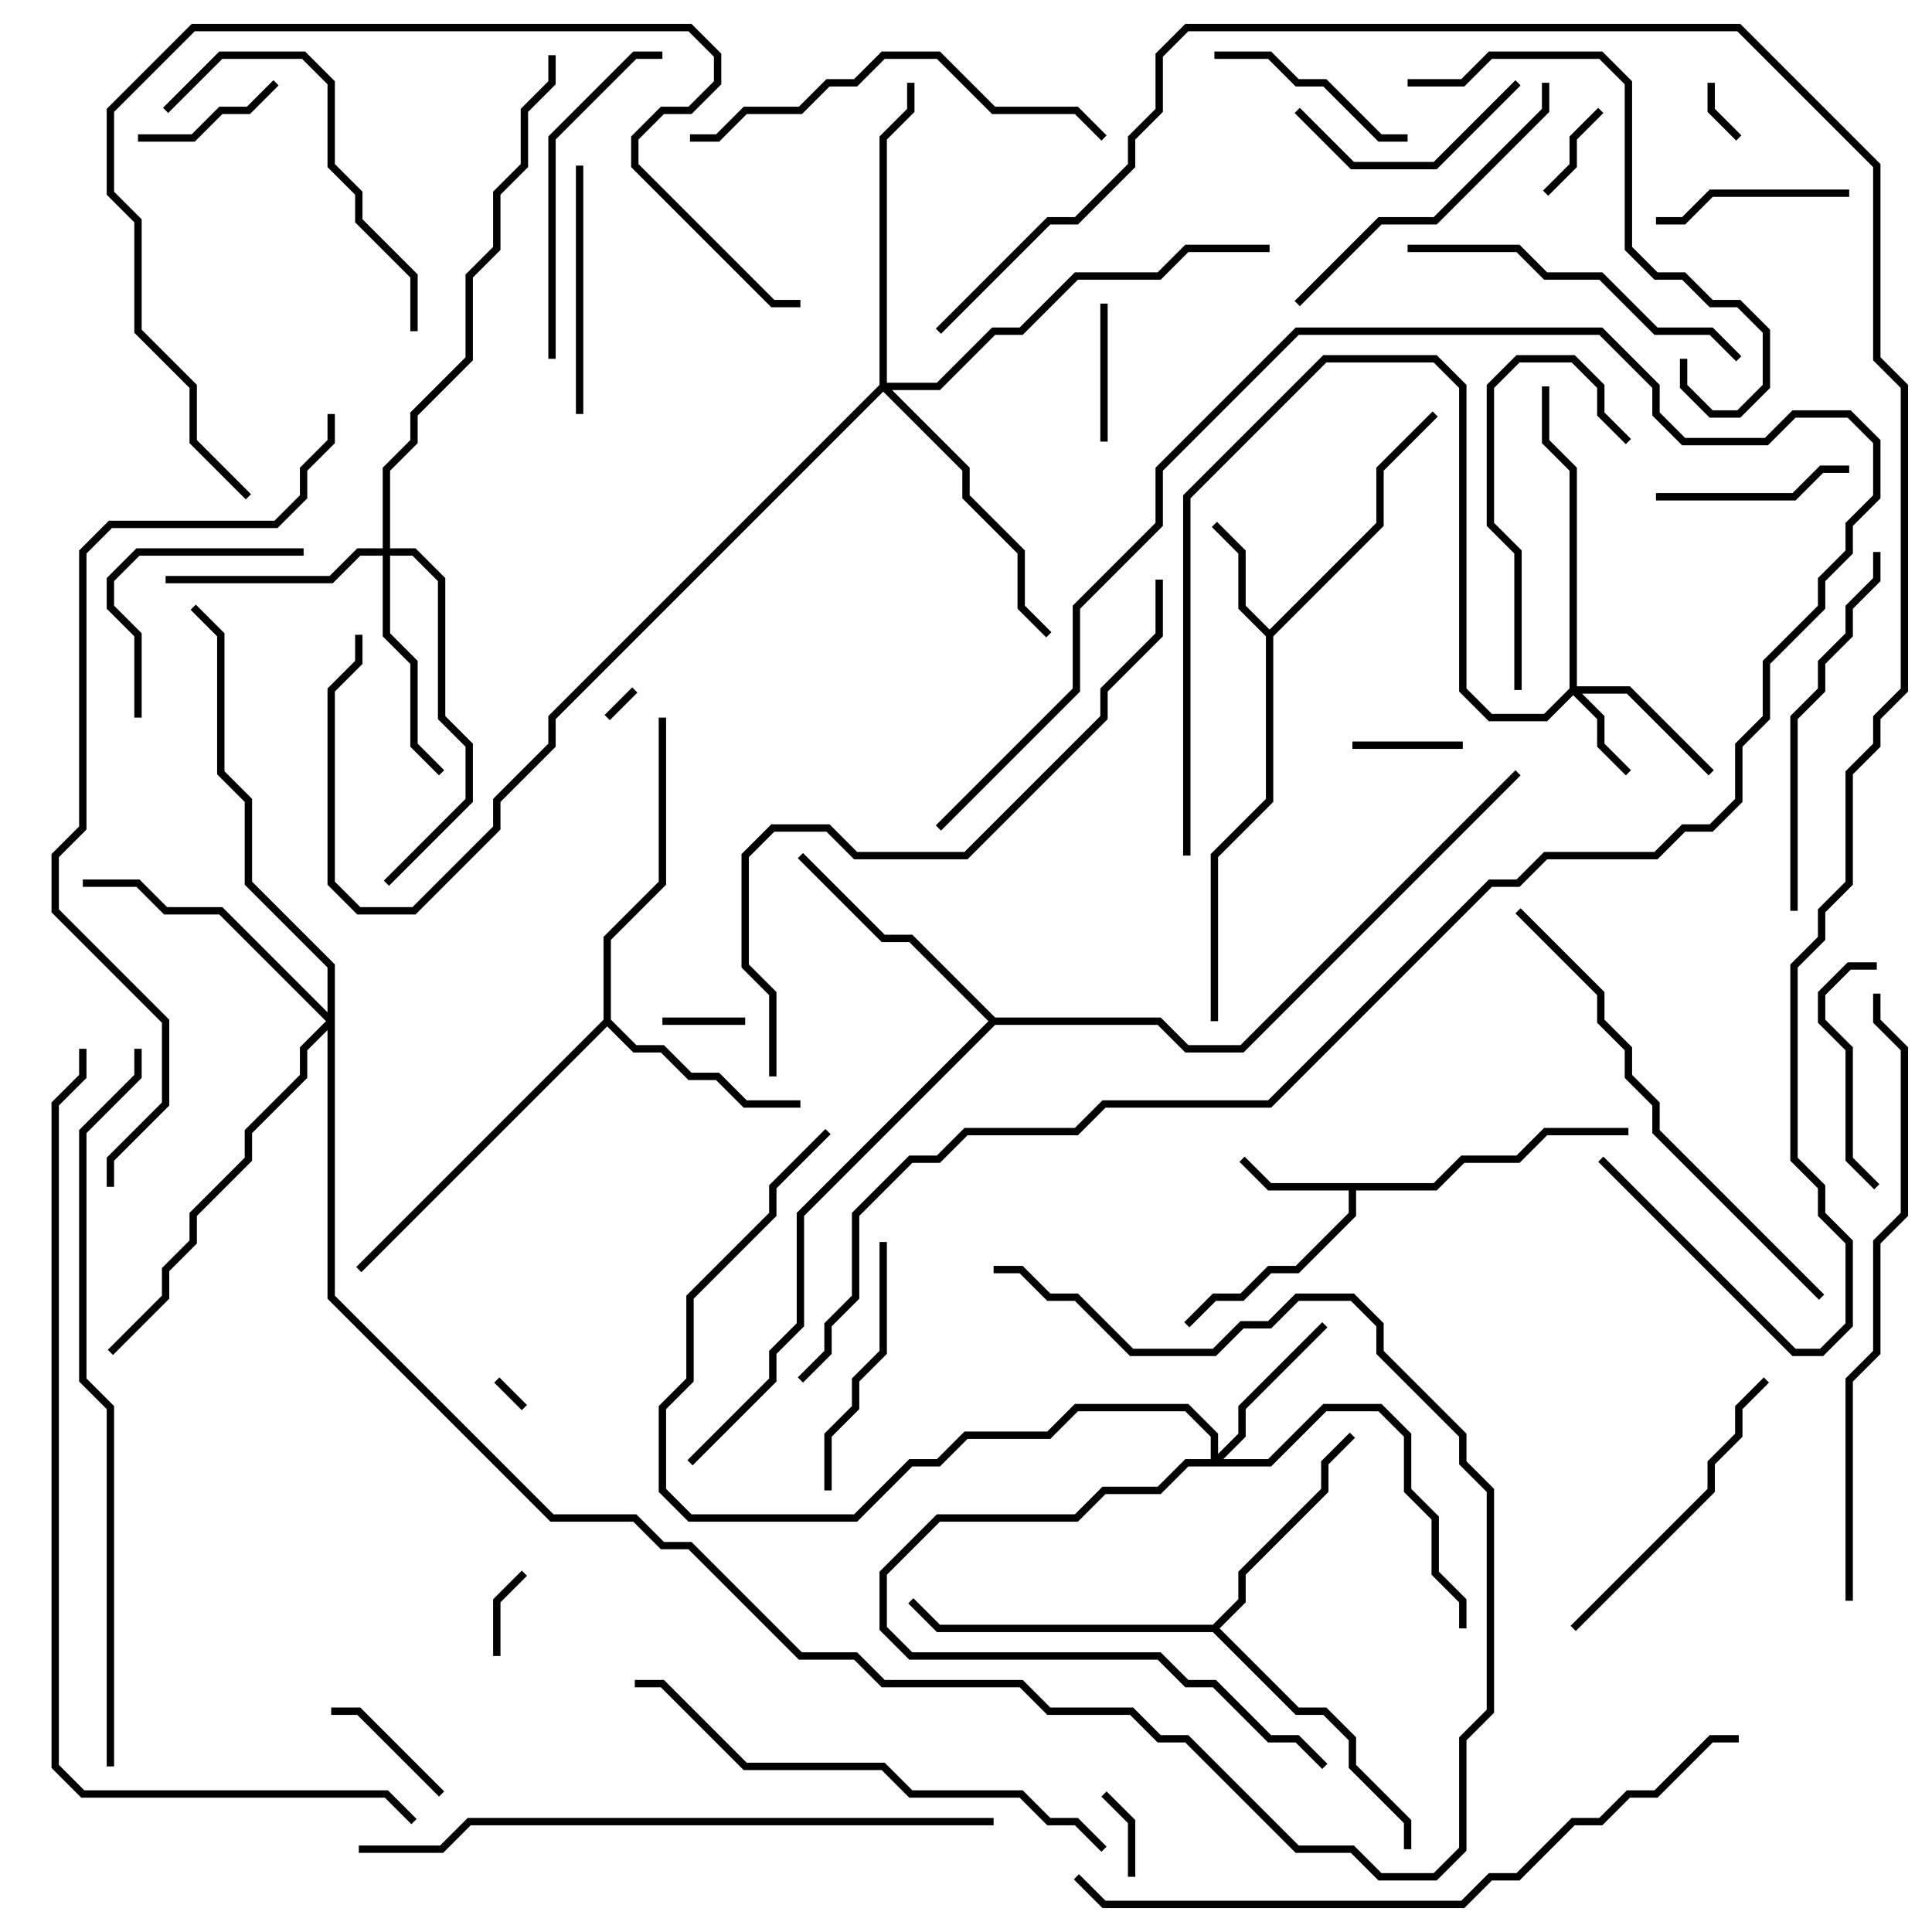 <svg version="1.1" width="105" height="105" xmlns="http://www.w3.org/2000/svg"><path d="M77.917,64.3L79.417,62.8L82.417,62.8L83.917,61.3L88.5,61.3L88.5,61.7L84.083,61.7L82.583,63.2L79.583,63.2L78.083,64.7L73.7,64.7L73.7,66.083L70.583,69.2L69.083,69.2L67.583,70.7L66.083,70.7L64.641,72.141L64.359,71.859L65.917,70.3L67.417,70.3L68.917,68.8L70.417,68.8L73.3,65.917L73.3,64.7L68.917,64.7L67.359,63.141L67.641,62.859L69.083,64.3z" stroke="none"/><path d="M69,34.217L74.8,28.417L74.8,25.417L77.859,22.359L78.141,22.641L75.2,25.583L75.2,28.583L69.2,34.583L69.2,43.583L66.2,46.583L66.2,55.5L65.8,55.5L65.8,46.417L68.8,43.417L68.8,34.583L67.3,33.083L67.3,30.083L65.859,28.641L66.141,28.359L67.7,29.917L67.7,32.917z" stroke="none"/><path d="M32.8,55.417L32.8,50.917L35.8,47.917L35.8,39L36.2,39L36.2,48.083L33.2,51.083L33.2,55.417L34.583,56.8L36.083,56.8L37.583,58.3L39.083,58.3L40.583,59.8L43.5,59.8L43.5,60.2L40.417,60.2L38.917,58.7L37.417,58.7L35.917,57.2L34.417,57.2L33,55.783L19.641,69.141L19.359,68.859z" stroke="none"/><path d="M65.917,88.3L67.3,86.917L67.3,85.417L71.8,80.917L71.8,79.417L73.359,77.859L73.641,78.141L72.2,79.583L72.2,81.083L67.7,85.583L67.7,87.083L66.283,88.5L70.583,92.8L72.083,92.8L73.7,94.417L73.7,95.917L76.7,98.917L76.7,100.5L76.3,100.5L76.3,99.083L73.3,96.083L73.3,94.583L71.917,93.2L70.417,93.2L65.917,88.7L50.917,88.7L49.359,87.141L49.641,86.859L51.083,88.3z" stroke="none"/><path d="M54.083,55.3L63.083,55.3L64.583,56.8L67.417,56.8L82.359,41.859L82.641,42.141L67.583,57.2L64.417,57.2L62.917,55.7L54.083,55.7L43.7,66.083L43.7,72.083L42.2,73.583L42.2,75.083L37.641,79.641L37.359,79.359L41.8,74.917L41.8,73.417L43.3,71.917L43.3,65.917L53.717,55.5L49.417,51.2L47.917,51.2L43.359,46.641L43.641,46.359L48.083,50.8L49.583,50.8z" stroke="none"/><path d="M85.3,37.417L85.3,25.583L83.8,24.083L83.8,21L84.2,21L84.2,23.917L85.7,25.417L85.7,37.3L88.583,37.3L93.141,41.859L92.859,42.141L88.417,37.7L85.983,37.7L87.2,38.917L87.2,40.417L88.641,41.859L88.359,42.141L86.8,40.583L86.8,39.083L85.5,37.783L84.083,39.2L80.917,39.2L79.3,37.583L79.3,21.083L77.917,19.7L72.083,19.7L64.7,27.083L64.7,46.5L64.3,46.5L64.3,26.917L71.917,19.3L78.083,19.3L79.7,20.917L79.7,37.417L81.083,38.8L83.917,38.8z" stroke="none"/><path d="M65.8,79.3L65.8,78.083L64.417,76.7L58.583,76.7L57.083,78.2L52.583,78.2L51.083,79.7L49.583,79.7L46.583,82.7L37.417,82.7L35.8,81.083L35.8,76.417L37.3,74.917L37.3,70.417L41.8,65.917L41.8,64.417L44.859,61.359L45.141,61.641L42.2,64.583L42.2,66.083L37.7,70.583L37.7,75.083L36.2,76.583L36.2,80.917L37.583,82.3L46.417,82.3L49.417,79.3L50.917,79.3L52.417,77.8L56.917,77.8L58.417,76.3L64.583,76.3L66.2,77.917L66.2,79.017L67.3,77.917L67.3,76.417L71.859,71.859L72.141,72.141L67.7,76.583L67.7,78.083L66.483,79.3L68.917,79.3L71.917,76.3L75.083,76.3L76.7,77.917L76.7,80.917L78.2,82.417L78.2,85.417L79.7,86.917L79.7,88.5L79.3,88.5L79.3,87.083L77.8,85.583L77.8,82.583L76.3,81.083L76.3,78.083L74.917,76.7L72.083,76.7L69.083,79.7L64.583,79.7L63.083,81.2L60.083,81.2L58.583,82.7L51.083,82.7L48.2,85.583L48.2,88.417L49.583,89.8L63.083,89.8L64.583,91.3L66.083,91.3L69.083,94.3L70.583,94.3L72.141,95.859L71.859,96.141L70.417,94.7L68.917,94.7L65.917,91.7L64.417,91.7L62.917,90.2L49.417,90.2L47.8,88.583L47.8,85.417L50.917,82.3L58.417,82.3L59.917,80.8L62.917,80.8L64.417,79.3z" stroke="none"/><path d="M20.8,29.8L20.8,25.417L22.3,23.917L22.3,22.417L25.3,19.417L25.3,14.917L26.8,13.417L26.8,10.417L28.3,8.917L28.3,5.917L29.8,4.417L29.8,3L30.2,3L30.2,4.583L28.7,6.083L28.7,9.083L27.2,10.583L27.2,13.583L25.7,15.083L25.7,19.583L22.7,22.583L22.7,24.083L21.2,25.583L21.2,29.8L22.583,29.8L24.2,31.417L24.2,38.917L25.7,40.417L25.7,43.583L21.141,48.141L20.859,47.859L25.3,43.417L25.3,40.583L23.8,39.083L23.8,31.583L22.417,30.2L21.2,30.2L21.2,34.417L22.7,35.917L22.7,40.417L24.141,41.859L23.859,42.141L22.3,40.583L22.3,36.083L20.8,34.583L20.8,30.2L19.583,30.2L18.083,31.7L9,31.7L9,31.3L17.917,31.3L19.417,29.8z" stroke="none"/><path d="M17.8,55.017L17.8,52.583L13.3,48.083L13.3,43.583L11.8,42.083L11.8,34.583L10.359,33.141L10.641,32.859L12.2,34.417L12.2,41.917L13.7,43.417L13.7,47.917L18.2,52.417L18.2,70.417L30.083,82.3L34.583,82.3L36.083,83.8L37.583,83.8L43.583,89.8L46.583,89.8L48.083,91.3L55.583,91.3L57.083,92.8L61.583,92.8L63.083,94.3L64.583,94.3L70.583,100.3L73.583,100.3L75.083,101.8L77.917,101.8L79.3,100.417L79.3,94.417L80.8,92.917L80.8,81.083L79.3,79.583L79.3,78.083L74.8,73.583L74.8,72.083L73.417,70.7L70.583,70.7L69.083,72.2L67.583,72.2L66.083,73.7L61.417,73.7L58.417,70.7L56.917,70.7L55.417,69.2L54,69.2L54,68.8L55.583,68.8L57.083,70.3L58.583,70.3L61.583,73.3L65.917,73.3L67.417,71.8L68.917,71.8L70.417,70.3L73.583,70.3L75.2,71.917L75.2,73.417L79.7,77.917L79.7,79.417L81.2,80.917L81.2,93.083L79.7,94.583L79.7,100.583L78.083,102.2L74.917,102.2L73.417,100.7L70.417,100.7L64.417,94.7L62.917,94.7L61.417,93.2L56.917,93.2L55.417,91.7L47.917,91.7L46.417,90.2L43.417,90.2L37.417,84.2L35.917,84.2L34.417,82.7L29.917,82.7L17.8,70.583L17.8,55.983L16.7,57.083L16.7,58.583L13.7,61.583L13.7,63.083L10.7,66.083L10.7,67.583L9.2,69.083L9.2,70.583L6.141,73.641L5.859,73.359L8.8,70.417L8.8,68.917L10.3,67.417L10.3,65.917L13.3,62.917L13.3,61.417L16.3,58.417L16.3,56.917L17.717,55.5L11.917,49.7L8.917,49.7L7.417,48.2L4.5,48.2L4.5,47.8L7.583,47.8L9.083,49.3L12.083,49.3z" stroke="none"/><path d="M47.8,20.917L47.8,7.417L49.3,5.917L49.3,4.5L49.7,4.5L49.7,6.083L48.2,7.583L48.2,20.8L50.917,20.8L53.917,17.8L55.417,17.8L58.417,14.8L62.917,14.8L64.417,13.3L69,13.3L69,13.7L64.583,13.7L63.083,15.2L58.583,15.2L55.583,18.2L54.083,18.2L51.083,21.2L48.483,21.2L52.7,25.417L52.7,26.917L55.7,29.917L55.7,32.917L57.141,34.359L56.859,34.641L55.3,33.083L55.3,30.083L52.3,27.083L52.3,25.583L48,21.283L30.2,39.083L30.2,40.583L27.2,43.583L27.2,45.083L22.583,49.7L19.417,49.7L17.8,48.083L17.8,37.417L19.3,35.917L19.3,34.5L19.7,34.5L19.7,36.083L18.2,37.583L18.2,47.917L19.583,49.3L22.417,49.3L26.8,44.917L26.8,43.417L29.8,40.417L29.8,38.917z" stroke="none"/><path d="M34.359,37.359L34.641,37.641L33.141,39.141L32.859,38.859z" stroke="none"/><path d="M28.641,76.359L28.359,76.641L26.859,75.141L27.141,74.859z" stroke="none"/><path d="M92.8,4.5L93.2,4.5L93.2,5.917L94.641,7.359L94.359,7.641L92.8,6.083z" stroke="none"/><path d="M36,55.7L36,55.3L40.5,55.3L40.5,55.7z" stroke="none"/><path d="M27.2,90L26.8,90L26.8,86.917L28.359,85.359L28.641,85.641L27.2,87.083z" stroke="none"/><path d="M61.7,102L61.3,102L61.3,99.083L59.859,97.641L60.141,97.359L61.7,98.917z" stroke="none"/><path d="M86.859,5.859L87.141,6.141L85.7,7.583L85.7,9.083L84.141,10.641L83.859,10.359L85.3,8.917L85.3,7.417z" stroke="none"/><path d="M73.5,40.7L73.5,40.3L79.5,40.3L79.5,40.7z" stroke="none"/><path d="M18,93.2L18,92.8L19.583,92.8L24.141,97.359L23.859,97.641L19.417,93.2z" stroke="none"/><path d="M59.8,16.5L60.2,16.5L60.2,24L59.8,24z" stroke="none"/><path d="M7.5,7.7L7.5,7.3L10.417,7.3L11.917,5.8L13.417,5.8L14.859,4.359L15.141,4.641L13.583,6.2L12.083,6.2L10.583,7.7z" stroke="none"/><path d="M90,27.2L90,26.8L97.417,26.8L98.917,25.3L100.5,25.3L100.5,25.7L99.083,25.7L97.583,27.2z" stroke="none"/><path d="M100.5,10.3L100.5,10.7L93.083,10.7L91.583,12.2L90,12.2L90,11.8L91.417,11.8L92.917,10.3z" stroke="none"/><path d="M76.5,7.3L76.5,7.7L74.917,7.7L71.917,4.7L70.417,4.7L68.917,3.2L66,3.2L66,2.8L69.083,2.8L70.583,4.3L72.083,4.3L75.083,7.3z" stroke="none"/><path d="M102.141,64.359L101.859,64.641L100.3,63.083L100.3,57.083L98.8,55.583L98.8,53.917L100.417,52.3L102,52.3L102,52.7L100.583,52.7L99.2,54.083L99.2,55.417L100.7,56.917L100.7,62.917z" stroke="none"/><path d="M70.359,6.141L70.641,5.859L73.583,8.8L77.917,8.8L82.359,4.359L82.641,4.641L78.083,9.2L73.417,9.2z" stroke="none"/><path d="M7.7,39L7.3,39L7.3,34.583L5.8,33.083L5.8,31.417L7.417,29.8L16.5,29.8L16.5,30.2L7.583,30.2L6.2,31.583L6.2,32.917L7.7,34.417z" stroke="none"/><path d="M31.3,9L31.7,9L31.7,22.5L31.3,22.5z" stroke="none"/><path d="M45.2,81L44.8,81L44.8,77.917L46.3,76.417L46.3,74.917L47.8,73.417L47.8,67.5L48.2,67.5L48.2,73.583L46.7,75.083L46.7,76.583L45.2,78.083z" stroke="none"/><path d="M82.7,37.5L82.3,37.5L82.3,30.083L80.8,28.583L80.8,20.917L82.417,19.3L85.583,19.3L87.2,20.917L87.2,22.417L88.641,23.859L88.359,24.141L86.8,22.583L86.8,21.083L85.417,19.7L82.583,19.7L81.2,21.083L81.2,28.417L82.7,29.917z" stroke="none"/><path d="M85.641,88.641L85.359,88.359L92.8,80.917L92.8,79.417L94.3,77.917L94.3,76.417L95.859,74.859L96.141,75.141L94.7,76.583L94.7,78.083L93.2,79.583L93.2,81.083z" stroke="none"/><path d="M36,2.8L36,3.2L34.583,3.2L30.2,7.583L30.2,19.5L29.8,19.5L29.8,7.417L34.417,2.8z" stroke="none"/><path d="M9.141,6.141L8.859,5.859L11.917,2.8L16.583,2.8L18.2,4.417L18.2,8.917L19.7,10.417L19.7,11.917L22.7,14.917L22.7,18L22.3,18L22.3,15.083L19.3,12.083L19.3,10.583L17.8,9.083L17.8,4.583L16.417,3.2L12.083,3.2z" stroke="none"/><path d="M83.8,4.5L84.2,4.5L84.2,6.083L78.083,12.2L75.083,12.2L70.641,16.641L70.359,16.359L74.917,11.8L77.917,11.8L83.8,5.917z" stroke="none"/><path d="M94.641,19.359L94.359,19.641L92.917,18.2L89.917,18.2L86.917,15.2L83.917,15.2L82.417,13.7L76.5,13.7L76.5,13.3L82.583,13.3L84.083,14.8L87.083,14.8L90.083,17.8L93.083,17.8z" stroke="none"/><path d="M101.8,30L102.2,30L102.2,31.583L100.7,33.083L100.7,34.583L99.2,36.083L99.2,37.583L97.7,39.083L97.7,49.5L97.3,49.5L97.3,38.917L98.8,37.417L98.8,35.917L100.3,34.417L100.3,32.917L101.8,31.417z" stroke="none"/><path d="M76.5,4.7L76.5,4.3L79.417,4.3L80.917,2.8L87.083,2.8L88.7,4.417L88.7,13.417L90.083,14.8L91.583,14.8L93.083,16.3L94.583,16.3L96.2,17.917L96.2,21.083L94.583,22.7L92.917,22.7L91.3,21.083L91.3,19.5L91.7,19.5L91.7,20.917L93.083,22.3L94.417,22.3L95.8,20.917L95.8,18.083L94.417,16.7L92.917,16.7L91.417,15.2L89.917,15.2L88.3,13.583L88.3,4.583L86.917,3.2L81.083,3.2L79.583,4.7z" stroke="none"/><path d="M37.5,7.7L37.5,7.3L38.917,7.3L40.417,5.8L43.417,5.8L44.917,4.3L46.417,4.3L47.917,2.8L51.083,2.8L54.083,5.8L58.583,5.8L60.141,7.359L59.859,7.641L58.417,6.2L53.917,6.2L50.917,3.2L48.083,3.2L46.583,4.7L45.083,4.7L43.583,6.2L40.583,6.2L39.083,7.7z" stroke="none"/><path d="M99.141,70.359L98.859,70.641L89.8,61.583L89.8,60.083L88.3,58.583L88.3,57.083L86.8,55.583L86.8,54.083L82.359,49.641L82.641,49.359L87.2,53.917L87.2,55.417L88.7,56.917L88.7,58.417L90.2,59.917L90.2,61.417z" stroke="none"/><path d="M34.5,91.7L34.5,91.3L36.083,91.3L40.583,95.8L48.083,95.8L49.583,97.3L55.583,97.3L57.083,98.8L58.583,98.8L60.141,100.359L59.859,100.641L58.417,99.2L56.917,99.2L55.417,97.7L49.417,97.7L47.917,96.2L40.417,96.2L35.917,91.7z" stroke="none"/><path d="M51.141,45.141L50.859,44.859L58.3,37.417L58.3,32.917L62.8,28.417L62.8,25.417L70.417,17.8L87.083,17.8L90.2,20.917L90.2,22.417L91.583,23.8L95.917,23.8L97.417,22.3L100.583,22.3L102.2,23.917L102.2,27.083L100.7,28.583L100.7,30.083L99.2,31.583L99.2,33.083L96.2,36.083L96.2,39.083L94.7,40.583L94.7,43.583L93.083,45.2L91.583,45.2L90.083,46.7L84.083,46.7L82.583,48.2L81.083,48.2L69.083,60.2L60.083,60.2L58.583,61.7L52.583,61.7L51.083,63.2L49.583,63.2L46.7,66.083L46.7,70.583L45.2,72.083L45.2,73.583L43.641,75.141L43.359,74.859L44.8,73.417L44.8,71.917L46.3,70.417L46.3,65.917L49.417,62.8L50.917,62.8L52.417,61.3L58.417,61.3L59.917,59.8L68.917,59.8L80.917,47.8L82.417,47.8L83.917,46.3L89.917,46.3L91.417,44.8L92.917,44.8L94.3,43.417L94.3,40.417L95.8,38.917L95.8,35.917L98.8,32.917L98.8,31.417L100.3,29.917L100.3,28.417L101.8,26.917L101.8,24.083L100.417,22.7L97.583,22.7L96.083,24.2L91.417,24.2L89.8,22.583L89.8,21.083L86.917,18.2L70.583,18.2L63.2,25.583L63.2,28.583L58.7,33.083L58.7,37.583z" stroke="none"/><path d="M13.641,26.859L13.359,27.141L10.3,24.083L10.3,21.083L7.3,18.083L7.3,12.083L5.8,10.583L5.8,5.917L10.417,1.3L37.583,1.3L39.2,2.917L39.2,4.583L37.583,6.2L36.083,6.2L34.7,7.583L34.7,8.917L42.083,16.3L43.5,16.3L43.5,16.7L41.917,16.7L34.3,9.083L34.3,7.417L35.917,5.8L37.417,5.8L38.8,4.417L38.8,3.083L37.417,1.7L10.583,1.7L6.2,6.083L6.2,10.417L7.7,11.917L7.7,17.917L10.7,20.917L10.7,23.917z" stroke="none"/><path d="M100.7,87L100.3,87L100.3,74.917L101.8,73.417L101.8,67.417L103.3,65.917L103.3,57.083L101.8,55.583L101.8,54L102.2,54L102.2,55.417L103.7,56.917L103.7,66.083L102.2,67.583L102.2,73.583L100.7,75.083z" stroke="none"/><path d="M62.8,31.5L63.2,31.5L63.2,34.583L60.2,37.583L60.2,39.083L52.583,46.7L46.417,46.7L44.917,45.2L42.083,45.2L40.7,46.583L40.7,52.417L42.2,53.917L42.2,58.5L41.8,58.5L41.8,54.083L40.3,52.583L40.3,46.417L41.917,44.8L45.083,44.8L46.583,46.3L52.417,46.3L59.8,38.917L59.8,37.417L62.8,34.417z" stroke="none"/><path d="M54,98.8L54,99.2L25.583,99.2L24.083,100.7L19.5,100.7L19.5,100.3L23.917,100.3L25.417,98.8z" stroke="none"/><path d="M94.5,94.3L94.5,94.7L93.083,94.7L90.083,97.7L88.583,97.7L87.083,99.2L85.583,99.2L82.583,102.2L81.083,102.2L79.583,103.7L59.917,103.7L58.359,102.141L58.641,101.859L60.083,103.3L79.417,103.3L80.917,101.8L82.417,101.8L85.417,98.8L86.917,98.8L88.417,97.3L89.917,97.3L92.917,94.3z" stroke="none"/><path d="M6.2,96L5.8,96L5.8,76.583L4.3,75.083L4.3,61.417L7.3,58.417L7.3,57L7.7,57L7.7,58.583L4.7,61.583L4.7,74.917L6.2,76.417z" stroke="none"/><path d="M17.8,22.5L18.2,22.5L18.2,24.083L16.7,25.583L16.7,27.083L15.083,28.7L6.083,28.7L4.7,30.083L4.7,45.083L3.2,46.583L3.2,49.417L9.2,55.417L9.2,60.083L6.2,63.083L6.2,64.5L5.8,64.5L5.8,62.917L8.8,59.917L8.8,55.583L2.8,49.583L2.8,46.417L4.3,44.917L4.3,29.917L5.917,28.3L14.917,28.3L16.3,26.917L16.3,25.417L17.8,23.917z" stroke="none"/><path d="M4.3,57L4.7,57L4.7,58.583L3.2,60.083L3.2,95.917L4.583,97.3L21.083,97.3L22.641,98.859L22.359,99.141L20.917,97.7L4.417,97.7L2.8,96.083L2.8,59.917L4.3,58.417z" stroke="none"/><path d="M51.141,18.141L50.859,17.859L56.917,11.8L58.417,11.8L61.3,8.917L61.3,7.417L62.8,5.917L62.8,2.917L64.417,1.3L94.583,1.3L102.2,8.917L102.2,19.417L103.7,20.917L103.7,37.583L102.2,39.083L102.2,40.583L100.7,42.083L100.7,48.083L99.2,49.583L99.2,51.083L97.7,52.583L97.7,62.917L99.2,64.417L99.2,65.917L100.7,67.417L100.7,72.083L99.083,73.7L97.417,73.7L86.859,63.141L87.141,62.859L97.583,73.3L98.917,73.3L100.3,71.917L100.3,67.583L98.8,66.083L98.8,64.583L97.3,63.083L97.3,52.417L98.8,50.917L98.8,49.417L100.3,47.917L100.3,41.917L101.8,40.417L101.8,38.917L103.3,37.417L103.3,21.083L101.8,19.583L101.8,9.083L94.417,1.7L64.583,1.7L63.2,3.083L63.2,6.083L61.7,7.583L61.7,9.083L58.583,12.2L57.083,12.2z" stroke="none"/></svg>